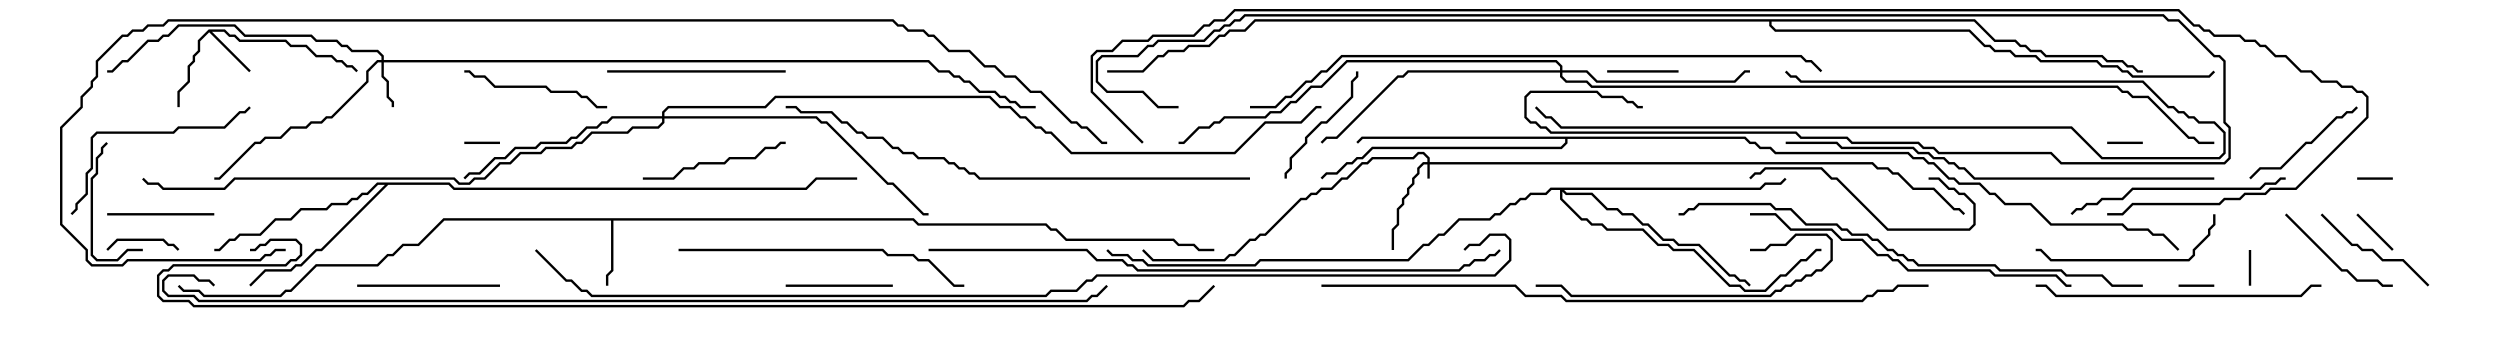 <svg version="1.1" width="105" height="15" xmlns="http://www.w3.org/2000/svg"><path d="M8.765,1.236L9.449,1.236L9.664,1.45L9.878,1.45L10.092,1.664L12.021,1.664L12.235,1.879L12.878,1.879L13.306,2.307L13.949,2.307L14.164,2.521L14.378,2.521L14.592,2.736L14.806,2.736L15.035,2.965L14.965,3.035L14.765,2.836L14.551,2.836L14.336,2.621L14.122,2.621L13.908,2.407L13.265,2.407L12.836,1.979L12.194,1.979L11.979,1.764L10.051,1.764L9.836,1.55L9.622,1.55L9.408,1.336L8.906,1.336L10.535,2.965L10.465,3.035L8.786,1.356L8.407,1.735L8.407,2.164L8.193,2.378L8.193,2.592L7.979,2.806L7.979,3.449L7.55,3.878L7.55,4.5L7.45,4.5L7.45,3.836L7.879,3.408L7.879,2.765L8.093,2.551L8.093,2.336L8.307,2.122L8.307,1.694z" stroke="none"/><path d="M38.378,9.164L38.592,9.379L43.949,9.379L44.164,9.593L44.378,9.593L44.806,10.021L49.306,10.021L49.521,10.236L50.164,10.236L50.378,10.45L51,10.45L51,10.55L50.336,10.55L50.122,10.336L49.479,10.336L49.265,10.121L44.765,10.121L44.336,9.693L44.122,9.693L43.908,9.479L38.551,9.479L38.336,9.264L25.764,9.264L25.764,11.378L25.55,11.592L25.55,12L25.45,12L25.45,11.551L25.664,11.336L25.664,9.264L18.664,9.264L17.592,10.336L16.949,10.336L16.521,10.764L16.306,10.764L15.878,11.193L13.306,11.193L12.235,12.264L12.021,12.264L11.806,12.479L8.551,12.479L8.336,12.264L7.694,12.264L7.465,12.035L7.535,11.965L7.735,12.164L8.378,12.164L8.592,12.379L11.765,12.379L11.979,12.164L12.194,12.164L13.265,11.093L15.836,11.093L16.265,10.664L16.479,10.664L16.908,10.236L17.551,10.236L18.622,9.164z" stroke="none"/><path d="M18.878,7.664L19.092,7.879L33.836,7.879L34.265,7.45L36,7.45L36,7.55L34.306,7.55L33.878,7.979L19.051,7.979L18.836,7.764L16.306,7.764L13.521,10.55L13.306,10.55L12.664,11.193L12.449,11.193L12.235,11.407L11.164,11.407L10.535,12.035L10.465,11.965L11.122,11.307L12.194,11.307L12.408,11.093L12.622,11.093L13.265,10.45L13.479,10.45L16.165,7.764L15.878,7.764L15.449,8.193L15.235,8.193L15.021,8.407L14.806,8.407L14.592,8.621L13.949,8.621L13.735,8.836L12.664,8.836L12.235,9.264L11.592,9.264L10.949,9.907L10.092,9.907L9.878,10.121L9.664,10.121L9.235,10.55L9,10.55L9,10.45L9.194,10.45L9.622,10.021L9.836,10.021L10.051,9.807L10.908,9.807L11.551,9.164L12.194,9.164L12.622,8.736L13.694,8.736L13.908,8.521L14.551,8.521L14.765,8.307L14.979,8.307L15.194,8.093L15.408,8.093L15.836,7.664z" stroke="none"/><path d="M73.306,5.736L73.521,5.95L73.735,5.95L73.949,6.164L74.378,6.164L74.592,6.379L80.164,6.379L80.378,6.593L80.806,6.593L81.021,6.807L81.235,6.807L81.878,7.45L82.092,7.45L82.306,7.664L83.164,7.664L83.592,8.093L83.806,8.093L84.235,8.521L85.306,8.521L86.164,9.379L89.164,9.379L89.378,9.593L90.235,9.593L90.449,9.807L90.878,9.807L91.535,10.465L91.465,10.535L90.836,9.907L90.408,9.907L90.194,9.693L89.336,9.693L89.122,9.479L86.122,9.479L85.265,8.621L84.194,8.621L83.765,8.193L83.551,8.193L83.122,7.764L82.265,7.764L82.051,7.55L81.836,7.55L81.194,6.907L80.979,6.907L80.765,6.693L80.336,6.693L80.122,6.479L74.551,6.479L74.336,6.264L73.908,6.264L73.694,6.05L73.479,6.05L73.265,5.836L65.836,5.836L65.836,6.021L65.592,6.264L57.664,6.264L57.235,6.693L57.021,6.693L56.806,6.907L56.592,6.907L56.164,7.336L55.735,7.336L55.535,7.535L55.465,7.465L55.694,7.236L56.122,7.236L56.551,6.807L56.765,6.807L56.979,6.593L57.194,6.593L57.622,6.164L65.551,6.164L65.736,5.979L65.736,5.836L57.235,5.836L57.035,6.035L56.965,5.965L57.194,5.736z" stroke="none"/><path d="M82.949,0.807L83.806,1.664L84.664,1.664L84.878,1.879L85.092,1.879L85.306,2.093L85.735,2.093L85.949,2.307L88.306,2.307L88.521,2.521L89.164,2.521L89.378,2.736L89.592,2.736L89.806,2.95L90,2.95L90,3.05L89.765,3.05L89.551,2.836L89.336,2.836L89.122,2.621L88.479,2.621L88.265,2.407L85.908,2.407L85.694,2.193L85.265,2.193L85.051,1.979L84.836,1.979L84.622,1.764L83.765,1.764L82.908,0.907L74.407,0.907L74.407,1.051L74.592,1.236L82.735,1.236L83.378,1.879L83.592,1.879L83.806,2.093L84.449,2.093L84.664,2.307L85.521,2.307L85.735,2.521L88.092,2.521L88.306,2.736L88.949,2.736L89.164,2.95L89.378,2.95L89.592,3.164L92.765,3.164L92.965,2.965L93.035,3.035L92.806,3.264L89.551,3.264L89.336,3.05L89.122,3.05L88.908,2.836L88.265,2.836L88.051,2.621L85.694,2.621L85.479,2.407L84.622,2.407L84.408,2.193L83.765,2.193L83.551,1.979L83.336,1.979L82.694,1.336L74.551,1.336L74.307,1.092L74.307,0.907L52.735,0.907L52.306,1.336L51.664,1.336L51.449,1.55L51.235,1.55L50.806,1.979L49.949,1.979L49.735,2.193L49.092,2.193L48.878,2.407L48.664,2.407L48.021,3.05L46.5,3.05L46.5,2.95L47.979,2.95L48.622,2.307L48.836,2.307L49.051,2.093L49.694,2.093L49.908,1.879L50.765,1.879L51.194,1.45L51.408,1.45L51.622,1.236L52.265,1.236L52.694,0.807z" stroke="none"/><path d="M59.95,6.807L59.95,6.664L59.765,6.479L59.592,6.479L59.378,6.693L57.664,6.693L57.449,6.907L57.235,6.907L56.592,7.55L56.378,7.55L55.949,7.979L55.521,7.979L55.306,8.193L55.092,8.193L54.878,8.407L54.664,8.407L53.164,9.907L52.949,9.907L52.735,10.121L52.521,10.121L51.878,10.764L51.664,10.764L51.449,10.979L48.408,10.979L47.965,10.535L48.035,10.465L48.449,10.879L51.408,10.879L51.622,10.664L51.836,10.664L52.479,10.021L52.694,10.021L52.908,9.807L53.122,9.807L54.622,8.307L54.836,8.307L55.051,8.093L55.265,8.093L55.479,7.879L55.908,7.879L56.336,7.45L56.551,7.45L57.194,6.807L57.408,6.807L57.622,6.593L59.336,6.593L59.551,6.379L59.806,6.379L60.05,6.622L60.05,6.807L78.664,6.807L78.878,7.021L79.306,7.021L79.521,7.236L79.735,7.236L80.378,7.879L81.235,7.879L82.092,8.736L82.306,8.736L82.535,8.965L82.465,9.035L82.265,8.836L82.051,8.836L81.194,7.979L80.336,7.979L79.694,7.336L79.479,7.336L79.265,7.121L78.836,7.121L78.622,6.907L60.05,6.907L60.05,7.5L59.95,7.5L59.95,6.907L59.806,6.907L59.621,7.092L59.621,7.306L59.407,7.521L59.407,7.735L59.193,7.949L59.193,8.164L58.979,8.378L58.979,8.592L58.764,8.806L58.764,9.449L58.55,9.664L58.55,10.5L58.45,10.5L58.45,9.622L58.664,9.408L58.664,8.765L58.879,8.551L58.879,8.336L59.093,8.122L59.093,7.908L59.307,7.694L59.307,7.479L59.521,7.265L59.521,7.051L59.765,6.807z" stroke="none"/><path d="M16.021,2.521L16.021,2.378L15.836,2.193L14.765,2.193L14.551,1.979L14.336,1.979L14.122,1.764L13.265,1.764L13.051,1.55L10.265,1.55L9.836,1.121L7.521,1.121L7.092,1.55L6.878,1.55L6.664,1.764L6.235,1.764L5.378,2.621L5.164,2.621L4.735,3.05L4.5,3.05L4.5,2.95L4.694,2.95L5.122,2.521L5.336,2.521L6.194,1.664L6.622,1.664L6.836,1.45L7.051,1.45L7.479,1.021L9.878,1.021L10.306,1.45L13.092,1.45L13.306,1.664L14.164,1.664L14.378,1.879L14.592,1.879L14.806,2.093L15.878,2.093L16.121,2.336L16.121,2.521L39.021,2.521L39.449,2.95L39.878,2.95L40.092,3.164L40.306,3.164L40.521,3.379L40.735,3.379L41.164,3.807L41.806,3.807L42.021,4.021L42.235,4.021L42.449,4.236L42.664,4.236L42.878,4.45L43.5,4.45L43.5,4.55L42.836,4.55L42.622,4.336L42.408,4.336L42.194,4.121L41.979,4.121L41.765,3.907L41.122,3.907L40.694,3.479L40.479,3.479L40.265,3.264L40.051,3.264L39.836,3.05L39.408,3.05L38.979,2.621L16.121,2.621L16.121,3.194L16.336,3.408L16.336,4.051L16.55,4.265L16.55,4.5L16.45,4.5L16.45,4.306L16.236,4.092L16.236,3.449L16.021,3.235L16.021,2.621L15.878,2.621L15.479,3.021L15.479,3.449L13.949,4.979L13.735,4.979L13.521,5.193L13.092,5.193L12.878,5.407L12.235,5.407L11.806,5.836L11.164,5.836L10.949,6.05L10.735,6.05L9.235,7.55L9,7.55L9,7.45L9.194,7.45L10.694,5.95L10.908,5.95L11.122,5.736L11.765,5.736L12.194,5.307L12.836,5.307L13.051,5.093L13.479,5.093L13.694,4.879L13.908,4.879L15.379,3.408L15.379,2.979L15.836,2.521z" stroke="none"/><path d="M65.521,2.95L65.521,2.806L65.336,2.621L56.592,2.621L55.521,3.693L55.092,3.693L54.449,4.336L54.235,4.336L53.806,4.764L53.378,4.764L53.164,4.979L51.449,4.979L51.235,5.193L51.021,5.193L50.806,5.407L50.378,5.407L49.735,6.05L49.5,6.05L49.5,5.95L49.694,5.95L50.336,5.307L50.765,5.307L50.979,5.093L51.194,5.093L51.408,4.879L53.122,4.879L53.336,4.664L53.765,4.664L54.194,4.236L54.408,4.236L55.051,3.593L55.479,3.593L56.551,2.521L65.378,2.521L65.621,2.765L65.621,2.95L66.664,2.95L67.092,3.379L72.836,3.379L73.265,2.95L73.5,2.95L73.5,3.05L73.306,3.05L72.878,3.479L67.051,3.479L66.622,3.05L65.621,3.05L65.621,3.194L65.806,3.379L66.664,3.379L66.878,3.593L88.949,3.593L89.164,3.807L89.378,3.807L89.592,4.021L90.235,4.021L91.949,5.736L92.164,5.736L92.378,5.95L93,5.95L93,6.05L92.336,6.05L92.122,5.836L91.908,5.836L90.194,4.121L89.551,4.121L89.336,3.907L89.122,3.907L88.908,3.693L66.836,3.693L66.622,3.479L65.765,3.479L65.521,3.235L65.521,3.05L59.164,3.05L58.949,3.264L58.735,3.264L56.164,5.836L55.735,5.836L55.535,6.035L55.465,5.965L55.694,5.736L56.122,5.736L58.694,3.164L58.908,3.164L59.122,2.95z" stroke="none"/><path d="M27.807,4.879L27.807,4.694L28.051,4.45L32.122,4.45L32.551,4.021L41.592,4.021L42.021,4.45L42.449,4.45L42.878,4.879L43.092,4.879L43.521,5.307L43.735,5.307L43.949,5.521L44.164,5.521L45.021,6.379L51.836,6.379L53.122,5.093L54.622,5.093L55.265,4.45L55.5,4.45L55.5,4.55L55.306,4.55L54.664,5.193L53.164,5.193L51.878,6.479L44.979,6.479L44.122,5.621L43.908,5.621L43.694,5.407L43.479,5.407L43.051,4.979L42.836,4.979L42.408,4.55L41.979,4.55L41.551,4.121L32.592,4.121L32.164,4.55L28.092,4.55L27.907,4.735L27.907,4.879L34.306,4.879L34.521,5.093L34.735,5.093L37.306,7.664L37.521,7.664L38.806,8.95L39,8.95L39,9.05L38.765,9.05L37.479,7.764L37.265,7.764L34.694,5.193L34.479,5.193L34.265,4.979L27.907,4.979L27.907,5.164L27.664,5.407L26.592,5.407L26.378,5.621L24.878,5.621L24.449,6.05L24.235,6.05L24.021,6.264L22.949,6.264L22.735,6.479L21.878,6.479L21.449,6.907L21.021,6.907L20.378,7.55L19.949,7.55L19.735,7.764L19.265,7.764L19.051,7.55L9.878,7.55L9.449,7.979L6.836,7.979L6.622,7.764L6.194,7.764L5.965,7.535L6.035,7.465L6.235,7.664L6.664,7.664L6.878,7.879L9.408,7.879L9.836,7.45L19.092,7.45L19.306,7.664L19.694,7.664L19.908,7.45L20.336,7.45L20.979,6.807L21.408,6.807L21.836,6.379L22.694,6.379L22.908,6.164L23.979,6.164L24.194,5.95L24.408,5.95L24.836,5.521L26.336,5.521L26.551,5.307L27.622,5.307L27.807,5.122L27.807,4.979L25.735,4.979L25.521,5.193L25.306,5.193L25.092,5.407L24.664,5.407L24.235,5.836L24.021,5.836L23.806,6.05L22.735,6.05L22.521,6.264L21.664,6.264L21.235,6.693L20.806,6.693L20.164,7.336L19.735,7.336L19.535,7.535L19.465,7.465L19.694,7.236L20.122,7.236L20.765,6.593L21.194,6.593L21.622,6.164L22.479,6.164L22.694,5.95L23.765,5.95L23.979,5.736L24.194,5.736L24.622,5.307L25.051,5.307L25.265,5.093L25.479,5.093L25.694,4.879z" stroke="none"/><path d="M73.908,7.879L74.122,7.664L74.765,7.664L74.965,7.465L75.035,7.535L74.806,7.764L74.164,7.764L73.949,7.979L65.692,7.979L65.806,8.093L66.878,8.093L67.521,8.736L67.949,8.736L68.164,8.95L68.592,8.95L69.021,9.379L69.235,9.379L69.878,10.021L70.306,10.021L70.521,10.236L71.378,10.236L72.664,11.521L72.878,11.521L73.092,11.736L73.306,11.736L73.535,11.965L73.465,12.035L73.265,11.836L73.051,11.836L72.836,11.621L72.622,11.621L71.336,10.336L70.479,10.336L70.265,10.121L69.836,10.121L69.194,9.479L68.979,9.479L68.551,9.05L68.122,9.05L67.908,8.836L67.479,8.836L66.836,8.193L65.765,8.193L65.621,8.049L65.621,8.336L66.449,9.164L66.664,9.164L66.878,9.379L67.306,9.379L67.521,9.593L69.021,9.593L69.664,10.236L70.092,10.236L70.306,10.45L71.164,10.45L72.664,11.95L73.092,11.95L73.306,12.164L74.122,12.164L74.765,11.521L74.979,11.521L75.622,10.879L75.836,10.879L76.265,10.45L76.5,10.45L76.5,10.55L76.306,10.55L75.878,10.979L75.664,10.979L75.021,11.621L74.806,11.621L74.164,12.264L73.265,12.264L73.051,12.05L72.622,12.05L71.122,10.55L70.265,10.55L70.051,10.336L69.622,10.336L68.979,9.693L67.479,9.693L67.265,9.479L66.836,9.479L66.622,9.264L66.408,9.264L65.521,8.378L65.521,7.979L65.164,7.979L64.949,8.193L64.306,8.193L64.092,8.407L63.878,8.407L63.664,8.621L63.449,8.621L63.021,9.05L62.806,9.05L62.592,9.264L61.306,9.264L60.664,9.907L60.449,9.907L60.021,10.336L59.806,10.336L59.164,10.979L52.949,10.979L52.735,11.193L48.194,11.193L47.979,10.979L47.551,10.979L47.336,10.764L46.694,10.764L46.465,10.535L46.535,10.465L46.735,10.664L47.378,10.664L47.592,10.879L48.021,10.879L48.235,11.093L52.694,11.093L52.908,10.879L59.122,10.879L59.765,10.236L59.979,10.236L60.408,9.807L60.622,9.807L61.265,9.164L62.551,9.164L62.765,8.95L62.979,8.95L63.408,8.521L63.622,8.521L63.836,8.307L64.051,8.307L64.265,8.093L64.908,8.093L65.122,7.879z" stroke="none"/><path d="M94.55,12L94.45,12L94.45,10.5L94.55,10.5z" stroke="none"/><path d="M88.5,6.05L88.5,5.95L90,5.95L90,6.05z" stroke="none"/><path d="M100.5,7.45L100.5,7.55L99,7.55L99,7.45z" stroke="none"/><path d="M21,5.95L21,6.05L19.5,6.05L19.5,5.95z" stroke="none"/><path d="M93,11.95L93,12.05L91.5,12.05L91.5,11.95z" stroke="none"/><path d="M100.535,10.465L100.465,10.535L98.965,9.035L99.035,8.965z" stroke="none"/><path d="M70.5,2.95L70.5,3.05L67.5,3.05L67.5,2.95z" stroke="none"/><path d="M7.535,10.465L7.465,10.535L7.265,10.336L7.051,10.336L6.836,10.121L4.949,10.121L4.535,10.535L4.465,10.465L4.908,10.021L6.878,10.021L7.092,10.236L7.306,10.236z" stroke="none"/><path d="M4.5,9.05L4.5,8.95L9,8.95L9,9.05z" stroke="none"/><path d="M33,12.05L33,11.95L37.5,11.95L37.5,12.05z" stroke="none"/><path d="M6,10.45L6,10.55L5.378,10.55L4.949,10.979L4.051,10.979L3.807,10.735L3.807,7.479L4.021,7.265L4.021,6.622L4.236,6.408L4.236,6.194L4.465,5.965L4.535,6.035L4.336,6.235L4.336,6.449L4.121,6.664L4.121,7.306L3.907,7.521L3.907,10.694L4.092,10.879L4.908,10.879L5.336,10.45z" stroke="none"/><path d="M95.965,9.035L96.035,8.965L98.378,11.307L98.592,11.307L99.021,11.736L99.878,11.736L100.092,11.95L100.5,11.95L100.5,12.05L100.051,12.05L99.836,11.836L98.979,11.836L98.551,11.407L98.336,11.407z" stroke="none"/><path d="M98.965,4.465L99.035,4.535L98.806,4.764L98.592,4.764L98.378,4.979L98.164,4.979L97.092,6.05L96.878,6.05L95.806,7.121L94.949,7.121L94.535,7.535L94.465,7.465L94.908,7.021L95.765,7.021L96.836,5.95L97.051,5.95L98.122,4.879L98.336,4.879L98.551,4.664L98.765,4.664z" stroke="none"/><path d="M54.05,7.5L53.95,7.5L53.95,7.265L54.164,7.051L54.164,6.622L54.807,5.979L54.807,5.765L55.479,5.093L55.694,5.093L56.736,4.051L56.736,3.408L56.95,3.194L56.95,3L57.05,3L57.05,3.235L56.836,3.449L56.836,4.092L55.735,5.193L55.521,5.193L54.907,5.806L54.907,6.021L54.264,6.664L54.264,7.092L54.05,7.306z" stroke="none"/><path d="M102.035,11.965L101.965,12.035L100.908,10.979L100.051,10.979L99.622,10.55L99.194,10.55L98.979,10.336L98.765,10.336L97.465,9.035L97.535,8.965L98.806,10.236L99.021,10.236L99.235,10.45L99.664,10.45L100.092,10.879L100.949,10.879z" stroke="none"/><path d="M21,11.95L21,12.05L15,12.05L15,11.95z" stroke="none"/><path d="M25.5,4.45L25.5,4.55L25.051,4.55L24.622,4.121L24.408,4.121L24.194,3.907L23.122,3.907L22.908,3.693L20.765,3.693L20.336,3.264L19.908,3.264L19.694,3.05L19.5,3.05L19.5,2.95L19.735,2.95L19.949,3.164L20.378,3.164L20.806,3.593L22.949,3.593L23.164,3.807L24.235,3.807L24.449,4.021L24.664,4.021L25.092,4.45z" stroke="none"/><path d="M33,5.95L33,6.05L32.806,6.05L32.592,6.264L32.164,6.264L31.735,6.693L30.664,6.693L30.449,6.907L29.378,6.907L29.164,7.121L28.735,7.121L28.306,7.55L27,7.55L27,7.45L28.265,7.45L28.694,7.021L29.122,7.021L29.336,6.807L30.408,6.807L30.622,6.593L31.694,6.593L32.122,6.164L32.551,6.164L32.765,5.95z" stroke="none"/><path d="M81,7.55L81,7.45L81.449,7.45L81.878,7.879L82.092,7.879L82.306,8.093L82.521,8.093L82.979,8.551L82.979,9.449L82.735,9.693L79.265,9.693L77.122,7.55L76.908,7.55L76.479,7.121L74.164,7.121L73.949,7.336L73.735,7.336L73.535,7.535L73.465,7.465L73.694,7.236L73.908,7.236L74.122,7.021L76.521,7.021L76.949,7.45L77.164,7.45L79.306,9.593L82.694,9.593L82.879,9.408L82.879,8.592L82.479,8.193L82.265,8.193L82.051,7.979L81.836,7.979L81.408,7.55z" stroke="none"/><path d="M33,2.95L33,3.05L25.5,3.05L25.5,2.95z" stroke="none"/><path d="M92.95,9L93.05,9L93.05,9.449L92.836,9.664L92.836,9.878L92.193,10.521L92.193,10.735L91.949,10.979L86.122,10.979L85.694,10.55L85.5,10.55L85.5,10.45L85.735,10.45L86.164,10.879L91.908,10.879L92.093,10.694L92.093,10.479L92.736,9.836L92.736,9.622L92.95,9.408z" stroke="none"/><path d="M3.035,9.035L2.965,8.965L3.164,8.765L3.164,8.551L3.593,8.122L3.593,7.265L3.807,7.051L3.807,5.765L4.051,5.521L7.265,5.521L7.479,5.307L9.408,5.307L10.051,4.664L10.265,4.664L10.465,4.465L10.535,4.535L10.306,4.764L10.092,4.764L9.449,5.407L7.521,5.407L7.306,5.621L4.092,5.621L3.907,5.806L3.907,7.092L3.693,7.306L3.693,8.164L3.264,8.592L3.264,8.806z" stroke="none"/><path d="M96,7.45L96,7.55L95.806,7.55L95.592,7.764L95.164,7.764L94.949,7.979L89.592,7.979L89.164,8.407L88.306,8.407L88.092,8.621L87.664,8.621L87.449,8.836L87.235,8.836L87.035,9.035L86.965,8.965L87.194,8.736L87.408,8.736L87.622,8.521L88.051,8.521L88.265,8.307L89.122,8.307L89.551,7.879L94.908,7.879L95.122,7.664L95.551,7.664L95.765,7.45z" stroke="none"/><path d="M73.5,10.55L73.5,10.45L74.122,10.45L74.336,10.236L74.979,10.236L75.408,9.807L76.735,9.807L76.979,10.051L76.979,10.949L76.521,11.407L76.306,11.407L76.092,11.621L75.878,11.621L75.664,11.836L75.449,11.836L75.235,12.05L75.021,12.05L74.806,12.264L74.592,12.264L74.378,12.479L65.979,12.479L65.551,12.05L64.5,12.05L64.5,11.95L65.592,11.95L66.021,12.379L74.336,12.379L74.551,12.164L74.765,12.164L74.979,11.95L75.194,11.95L75.408,11.736L75.622,11.736L75.836,11.521L76.051,11.521L76.265,11.307L76.479,11.307L76.879,10.908L76.879,10.092L76.694,9.907L75.449,9.907L75.021,10.336L74.378,10.336L74.164,10.55z" stroke="none"/><path d="M74.965,3.035L75.035,2.965L75.235,3.164L75.449,3.164L75.664,3.379L90.021,3.379L91.092,4.45L91.306,4.45L91.521,4.664L91.735,4.664L91.949,4.879L92.164,4.879L92.378,5.093L93.021,5.093L93.479,5.551L93.479,6.449L93.235,6.693L88.265,6.693L86.979,5.407L65.551,5.407L65.122,4.979L64.908,4.979L64.465,4.535L64.535,4.465L64.949,4.879L65.164,4.879L65.592,5.307L87.021,5.307L88.306,6.593L93.194,6.593L93.379,6.408L93.379,5.592L92.979,5.193L92.336,5.193L92.122,4.979L91.908,4.979L91.694,4.764L91.479,4.764L91.265,4.55L91.051,4.55L89.979,3.479L75.622,3.479L75.408,3.264L75.194,3.264z" stroke="none"/><path d="M85.5,12.05L85.5,11.95L85.949,11.95L86.378,12.379L96.622,12.379L97.051,11.95L97.5,11.95L97.5,12.05L97.092,12.05L96.664,12.479L86.336,12.479L85.908,12.05z" stroke="none"/><path d="M28.5,10.55L28.5,10.45L37.092,10.45L37.306,10.664L38.378,10.664L38.592,10.879L39.021,10.879L40.092,11.95L40.5,11.95L40.5,12.05L40.051,12.05L38.979,10.979L38.551,10.979L38.336,10.764L37.265,10.764L37.051,10.55z" stroke="none"/><path d="M87,11.95L87,12.05L86.765,12.05L86.336,11.621L83.765,11.621L83.551,11.407L80.122,11.407L79.694,10.979L79.479,10.979L79.265,10.764L78.836,10.764L78.194,10.121L77.336,10.121L76.908,9.693L75.194,9.693L74.551,9.05L73.5,9.05L73.5,8.95L74.592,8.95L75.235,9.593L76.949,9.593L77.378,10.021L78.235,10.021L78.878,10.664L79.306,10.664L79.521,10.879L79.735,10.879L80.164,11.307L83.592,11.307L83.806,11.521L86.378,11.521L86.806,11.95z" stroke="none"/><path d="M93,7.45L93,7.55L82.908,7.55L82.479,7.121L82.265,7.121L82.051,6.907L81.836,6.907L81.622,6.693L81.194,6.693L80.979,6.479L80.551,6.479L80.336,6.264L77.336,6.264L77.122,6.05L75,6.05L75,5.95L77.164,5.95L77.378,6.164L80.378,6.164L80.592,6.379L81.021,6.379L81.235,6.593L81.664,6.593L81.878,6.807L82.092,6.807L82.306,7.021L82.521,7.021L82.949,7.45z" stroke="none"/><path d="M49.5,4.45L49.5,4.55L48.622,4.55L47.979,3.907L46.479,3.907L46.021,3.449L46.021,2.551L46.265,2.307L47.765,2.307L48.194,1.879L48.408,1.879L48.622,1.664L50.551,1.664L50.979,1.236L51.194,1.236L51.408,1.021L51.622,1.021L51.836,0.807L52.051,0.807L52.265,0.593L90.878,0.593L91.092,0.807L91.521,0.807L93.021,2.307L93.235,2.307L93.479,2.551L93.479,5.122L93.693,5.336L93.693,6.664L93.449,6.907L86.551,6.907L86.122,6.479L81.408,6.479L81.194,6.264L80.765,6.264L80.551,6.05L77.765,6.05L77.551,5.836L75.622,5.836L75.408,5.621L65.122,5.621L64.908,5.407L64.694,5.407L64.479,5.193L64.265,5.193L64.021,4.949L64.021,4.051L64.265,3.807L67.092,3.807L67.306,4.021L68.164,4.021L68.378,4.236L68.592,4.236L68.806,4.45L69,4.45L69,4.55L68.765,4.55L68.551,4.336L68.336,4.336L68.122,4.121L67.265,4.121L67.051,3.907L64.306,3.907L64.121,4.092L64.121,4.908L64.306,5.093L64.521,5.093L64.735,5.307L64.949,5.307L65.164,5.521L75.449,5.521L75.664,5.736L77.592,5.736L77.806,5.95L80.592,5.95L80.806,6.164L81.235,6.164L81.449,6.379L86.164,6.379L86.592,6.807L93.408,6.807L93.593,6.622L93.593,5.378L93.379,5.164L93.379,2.592L93.194,2.407L92.979,2.407L91.479,0.907L91.051,0.907L90.836,0.693L52.306,0.693L52.092,0.907L51.878,0.907L51.664,1.121L51.449,1.121L51.235,1.336L51.021,1.336L50.592,1.764L48.664,1.764L48.449,1.979L48.235,1.979L47.806,2.407L46.306,2.407L46.121,2.592L46.121,3.408L46.521,3.807L48.021,3.807L48.664,4.45z" stroke="none"/><path d="M90,11.95L90,12.05L88.694,12.05L88.265,11.621L86.765,11.621L86.551,11.407L83.979,11.407L83.765,11.193L80.551,11.193L80.336,10.979L80.122,10.979L79.908,10.764L79.694,10.764L79.479,10.55L79.265,10.55L78.836,10.121L78.622,10.121L78.408,9.907L77.765,9.907L77.551,9.693L77.336,9.693L77.122,9.479L75.836,9.479L75.194,8.836L74.551,8.836L74.336,8.621L71.378,8.621L71.164,8.836L70.949,8.836L70.735,9.05L70.5,9.05L70.5,8.95L70.694,8.95L70.908,8.736L71.122,8.736L71.336,8.521L74.378,8.521L74.592,8.736L75.235,8.736L75.878,9.379L77.164,9.379L77.378,9.593L77.592,9.593L77.806,9.807L78.449,9.807L78.664,10.021L78.878,10.021L79.306,10.45L79.521,10.45L79.735,10.664L79.949,10.664L80.164,10.879L80.378,10.879L80.592,11.093L83.806,11.093L84.021,11.307L86.592,11.307L86.806,11.521L88.306,11.521L88.735,11.95z" stroke="none"/><path d="M52.5,7.45L52.5,7.55L41.122,7.55L40.908,7.336L40.694,7.336L40.479,7.121L40.265,7.121L40.051,6.907L39.836,6.907L39.622,6.693L38.551,6.693L38.336,6.479L37.908,6.479L37.694,6.264L37.479,6.264L37.051,5.836L36.408,5.836L36.194,5.621L35.979,5.621L35.551,5.193L35.336,5.193L34.908,4.764L33.622,4.764L33.408,4.55L33,4.55L33,4.45L33.449,4.45L33.664,4.664L34.949,4.664L35.378,5.093L35.592,5.093L36.021,5.521L36.235,5.521L36.449,5.736L37.092,5.736L37.521,6.164L37.735,6.164L37.949,6.379L38.378,6.379L38.592,6.593L39.664,6.593L39.878,6.807L40.092,6.807L40.306,7.021L40.521,7.021L40.735,7.236L40.949,7.236L41.164,7.45z" stroke="none"/><path d="M39,10.55L39,10.45L45.664,10.45L46.092,10.879L47.164,10.879L47.378,11.093L47.592,11.093L47.806,11.307L61.265,11.307L61.479,11.093L61.694,11.093L61.908,10.879L62.336,10.879L62.551,10.664L62.765,10.664L62.965,10.465L63.035,10.535L62.806,10.764L62.592,10.764L62.378,10.979L61.949,10.979L61.735,11.193L61.521,11.193L61.306,11.407L47.765,11.407L47.551,11.193L47.336,11.193L47.122,10.979L46.051,10.979L45.622,10.55z" stroke="none"/><path d="M52.5,4.55L52.5,4.45L53.551,4.45L53.979,4.021L54.194,4.021L54.836,3.379L55.051,3.379L55.479,2.95L55.694,2.95L56.336,2.307L75.664,2.307L75.878,2.521L76.092,2.521L76.535,2.965L76.465,3.035L76.051,2.621L75.836,2.621L75.622,2.407L56.378,2.407L55.735,3.05L55.521,3.05L55.092,3.479L54.878,3.479L54.235,4.121L54.021,4.121L53.592,4.55z" stroke="none"/><path d="M55.5,12.05L55.5,11.95L63.664,11.95L64.092,12.379L65.592,12.379L65.806,12.593L78.194,12.593L78.408,12.379L78.622,12.379L78.836,12.164L79.479,12.164L79.694,11.95L81,11.95L81,12.05L79.735,12.05L79.521,12.264L78.878,12.264L78.664,12.479L78.449,12.479L78.235,12.693L65.765,12.693L65.551,12.479L64.051,12.479L63.622,12.05z" stroke="none"/><path d="M12,10.45L12,10.55L11.592,10.55L11.378,10.764L11.164,10.764L10.949,10.979L5.378,10.979L5.164,11.193L3.836,11.193L3.593,10.949L3.593,10.521L2.521,9.449L2.521,5.336L3.379,4.479L3.379,4.051L3.807,3.622L3.807,3.408L4.021,3.194L4.021,2.551L5.122,1.45L5.336,1.45L5.551,1.236L5.979,1.236L6.194,1.021L6.836,1.021L7.051,0.807L37.521,0.807L37.735,1.021L37.949,1.021L38.164,1.236L38.806,1.236L39.021,1.45L39.235,1.45L39.878,2.093L40.735,2.093L41.378,2.736L41.806,2.736L42.235,3.164L42.664,3.164L43.306,3.807L43.735,3.807L45.021,5.093L45.235,5.093L45.449,5.307L45.664,5.307L46.306,5.95L46.5,5.95L46.5,6.05L46.265,6.05L45.622,5.407L45.408,5.407L45.194,5.193L44.979,5.193L43.694,3.907L43.265,3.907L42.622,3.264L42.194,3.264L41.765,2.836L41.336,2.836L40.694,2.193L39.836,2.193L39.194,1.55L38.979,1.55L38.765,1.336L38.122,1.336L37.908,1.121L37.694,1.121L37.479,0.907L7.092,0.907L6.878,1.121L6.235,1.121L6.021,1.336L5.592,1.336L5.378,1.55L5.164,1.55L4.121,2.592L4.121,3.235L3.907,3.449L3.907,3.664L3.479,4.092L3.479,4.521L2.621,5.378L2.621,9.408L3.693,10.479L3.693,10.908L3.878,11.093L5.122,11.093L5.336,10.879L10.908,10.879L11.122,10.664L11.336,10.664L11.551,10.45z" stroke="none"/><path d="M9.035,11.965L8.965,12.035L8.765,11.836L8.336,11.836L8.122,11.621L7.092,11.621L6.907,11.806L6.907,12.194L7.092,12.379L8.164,12.379L8.378,12.593L45.622,12.593L45.836,12.379L46.051,12.379L46.465,11.965L46.535,12.035L46.092,12.479L45.878,12.479L45.664,12.693L8.336,12.693L8.122,12.479L7.051,12.479L6.807,12.235L6.807,11.765L7.051,11.521L8.164,11.521L8.378,11.736L8.806,11.736z" stroke="none"/><path d="M22.465,10.535L22.535,10.465L23.806,11.736L24.021,11.736L24.449,12.164L24.664,12.164L24.878,12.379L43.908,12.379L44.122,12.164L45.194,12.164L45.622,11.736L45.836,11.736L46.051,11.521L62.765,11.521L63.379,10.908L63.379,10.092L63.194,9.907L62.592,9.907L62.164,10.336L61.735,10.336L61.535,10.535L61.465,10.465L61.694,10.236L62.122,10.236L62.551,9.807L63.235,9.807L63.479,10.051L63.479,10.949L62.806,11.621L46.092,11.621L45.878,11.836L45.664,11.836L45.235,12.264L44.164,12.264L43.949,12.479L24.836,12.479L24.622,12.264L24.408,12.264L23.979,11.836L23.765,11.836z" stroke="none"/><path d="M10.5,10.55L10.5,10.45L10.694,10.45L10.908,10.236L11.122,10.236L11.336,10.021L12.449,10.021L12.693,10.265L12.693,10.735L12.449,10.979L12.235,10.979L12.021,11.193L7.306,11.193L7.092,11.407L6.878,11.407L6.693,11.592L6.693,12.408L6.878,12.593L7.949,12.593L8.164,12.807L49.694,12.807L49.908,12.593L50.336,12.593L50.965,11.965L51.035,12.035L50.378,12.693L49.949,12.693L49.735,12.907L8.122,12.907L7.908,12.693L6.836,12.693L6.593,12.449L6.593,11.551L6.836,11.307L7.051,11.307L7.265,11.093L11.979,11.093L12.194,10.879L12.408,10.879L12.593,10.694L12.593,10.306L12.408,10.121L11.378,10.121L11.164,10.336L10.949,10.336L10.735,10.55z" stroke="none"/><path d="M48.035,5.965L47.965,6.035L45.807,3.878L45.807,2.336L46.051,2.093L46.694,2.093L47.122,1.664L48.194,1.664L48.408,1.45L50.122,1.45L50.551,1.021L50.765,1.021L50.979,0.807L51.408,0.807L51.836,0.379L91.521,0.379L92.164,1.021L92.378,1.021L92.592,1.236L92.806,1.236L93.021,1.45L94.092,1.45L94.306,1.664L94.735,1.664L94.949,1.879L95.164,1.879L95.592,2.307L96.021,2.307L96.664,2.95L97.092,2.95L97.521,3.379L98.164,3.379L98.378,3.593L98.806,3.593L99.021,3.807L99.235,3.807L99.479,4.051L99.479,4.949L96.449,7.979L95.378,7.979L95.164,8.193L94.306,8.193L94.092,8.407L93.449,8.407L93.235,8.621L89.592,8.621L89.164,9.05L88.5,9.05L88.5,8.95L89.122,8.95L89.551,8.521L93.194,8.521L93.408,8.307L94.051,8.307L94.265,8.093L95.122,8.093L95.336,7.879L96.408,7.879L99.379,4.908L99.379,4.092L99.194,3.907L98.979,3.907L98.765,3.693L98.336,3.693L98.122,3.479L97.479,3.479L97.051,3.05L96.622,3.05L95.979,2.407L95.551,2.407L95.122,1.979L94.908,1.979L94.694,1.764L94.265,1.764L94.051,1.55L92.979,1.55L92.765,1.336L92.551,1.336L92.336,1.121L92.122,1.121L91.479,0.479L51.878,0.479L51.449,0.907L51.021,0.907L50.806,1.121L50.592,1.121L50.164,1.55L48.449,1.55L48.235,1.764L47.164,1.764L46.735,2.193L46.092,2.193L45.907,2.378L45.907,3.836z" stroke="none"/></svg>